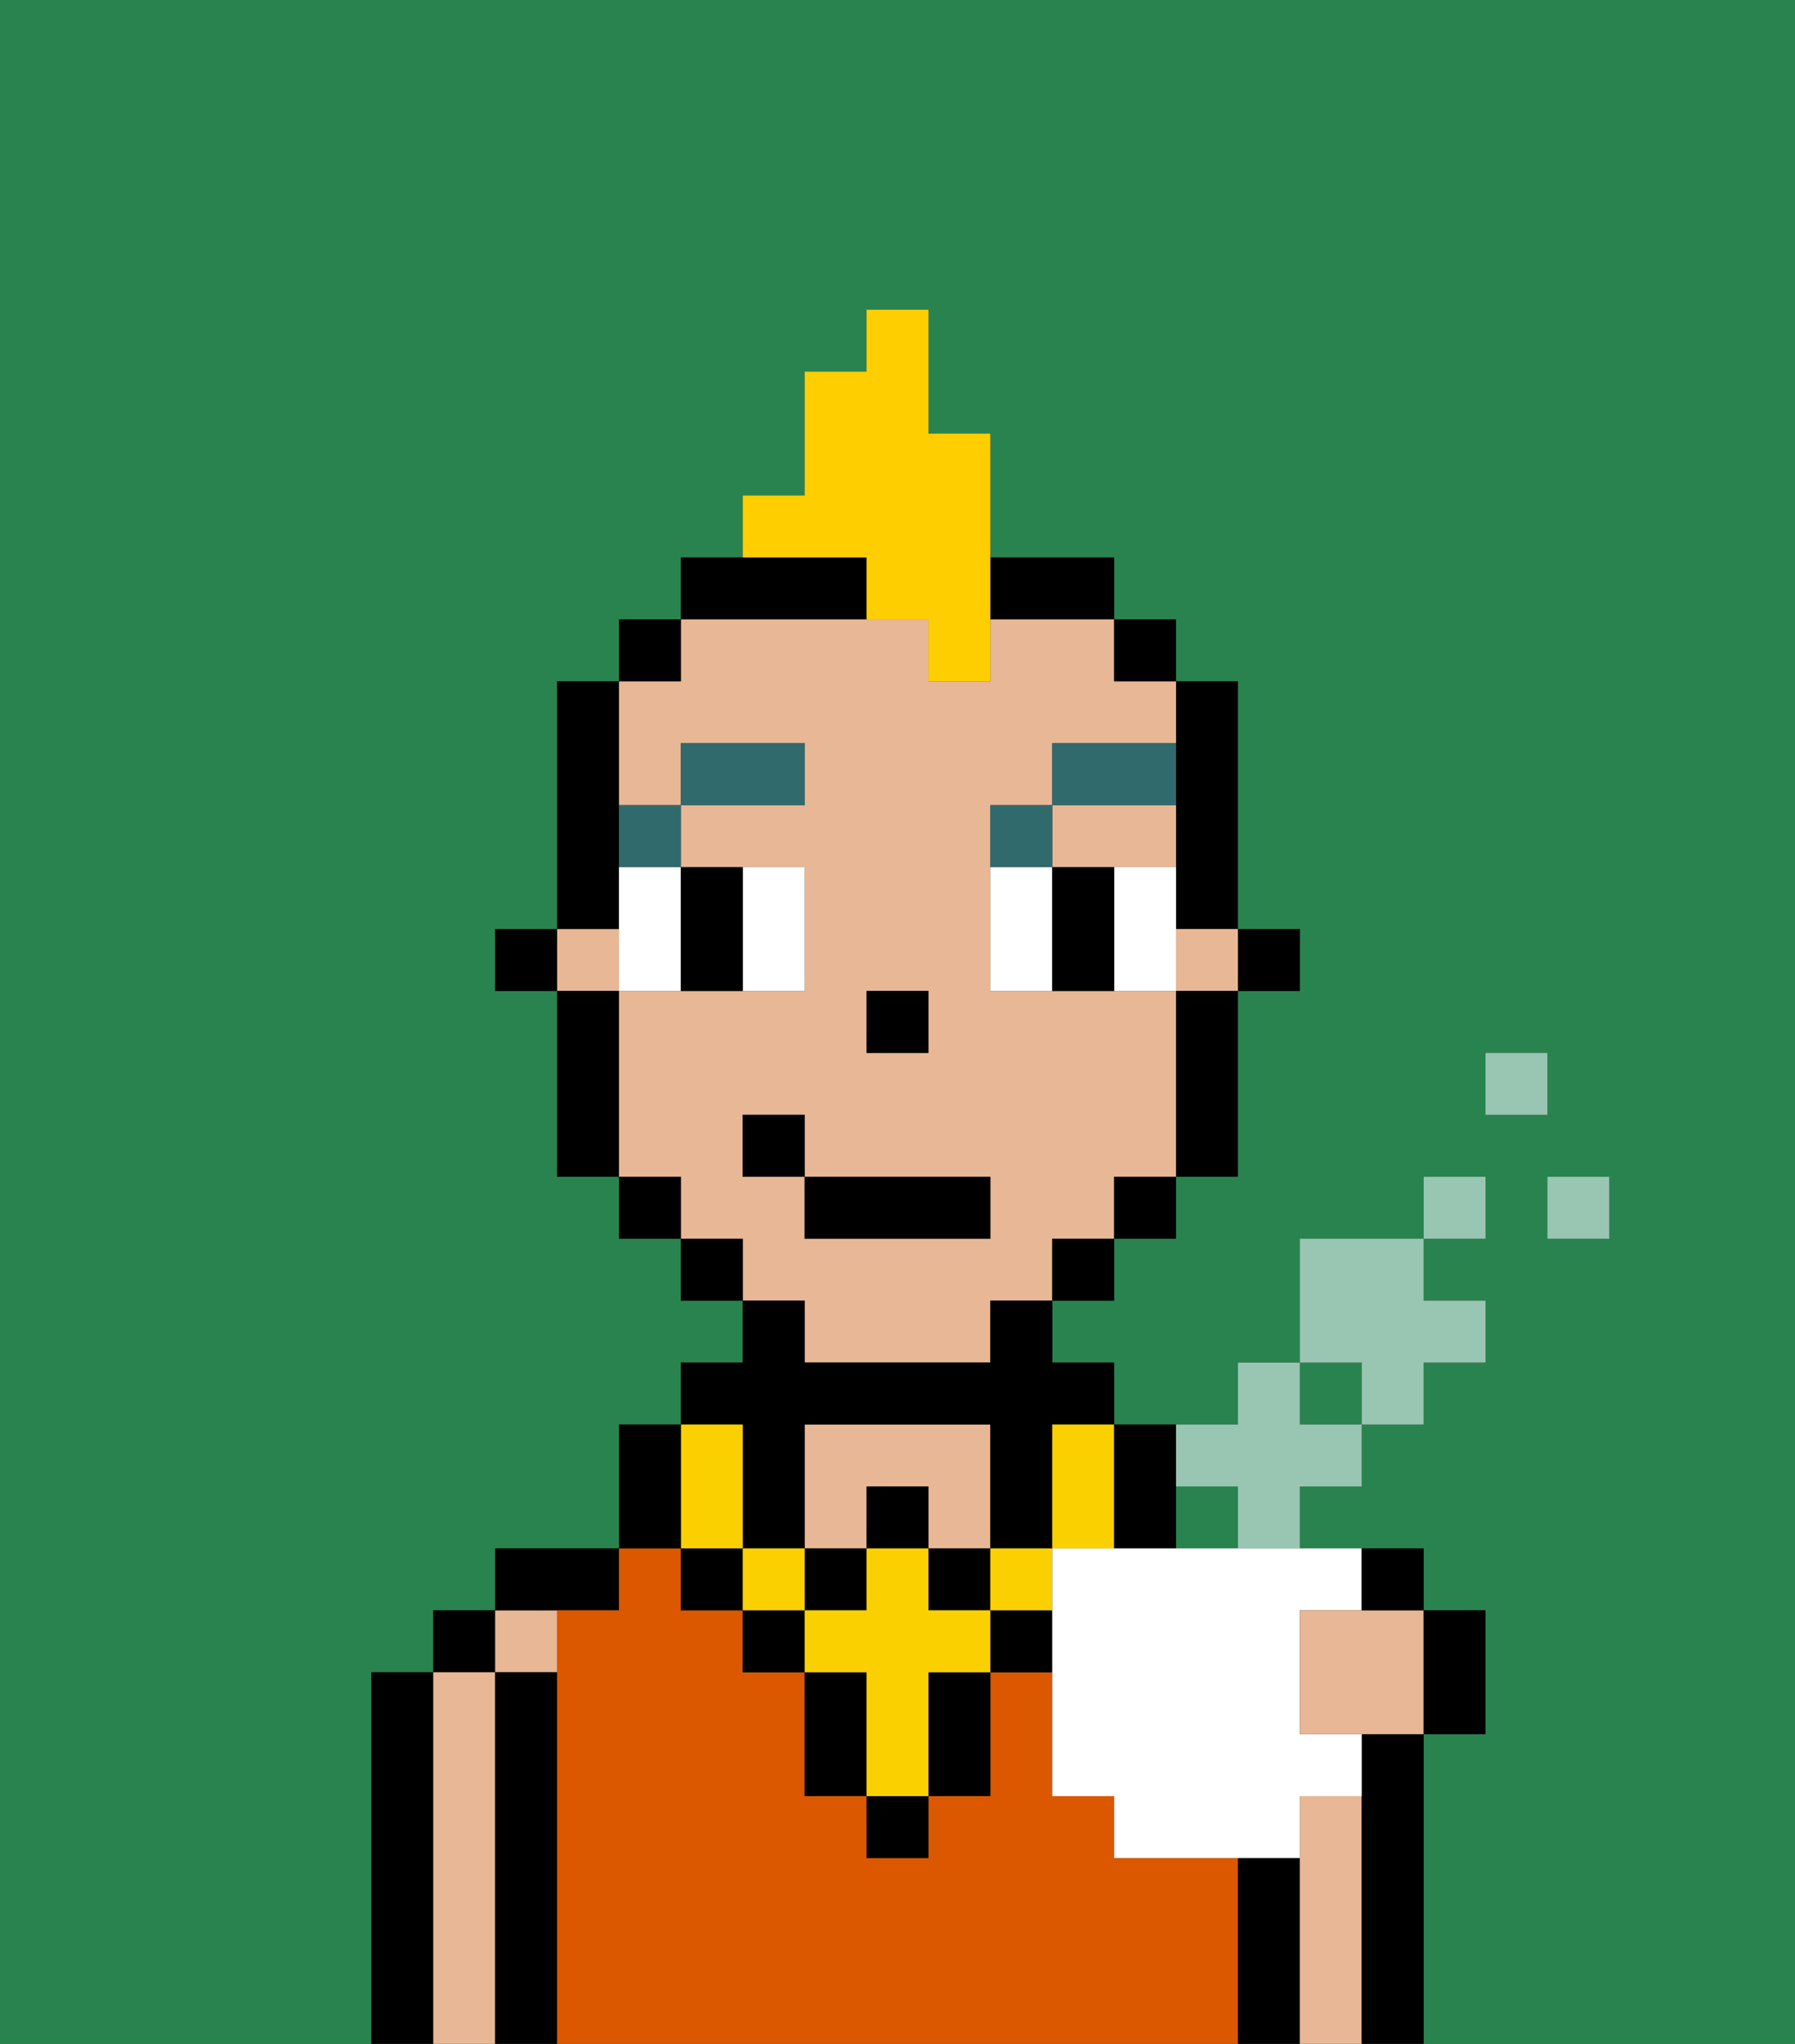 <svg xmlns="http://www.w3.org/2000/svg" viewBox="0 0 29 33"><rect x="0" y="0" width="29" height="33" fill="#333333" stroke="none"/><defs><style>polygon,rect,path{shape-rendering:crispedges;}.aa187-1{fill:#29834f;}.aa187-2{fill:#000000;}.aa187-3{fill:#e8b795;}.aa187-4{fill:#db5800;}.aa187-5{fill:#ffffff;}.aa187-6{fill:#316a6d;}.aa187-7{fill:#fad000;}.aa187-8{fill:#ffce00;}.aa187-9{fill:#99c6b2;}</style></defs><path class="aa187-1" d="M0,33H6V27H7V26H8V25h2V23h1V22h1V21H11V20H10V19H9V16H8V15H9V11h1V10h1V9h1V8h1V6h1V5h1V7h1V9h2v1h1v1h1v4h1v1H20v3H19v1H18v1H17v1h1v1h1v2h1V24H19V23h1V22h1V20h2V19h1v1H23v1h1v1H23v1H22v1H21v1h2v1h1v2H23v5h6V0H0ZM26,20H25V19h1Zm-2-3h1v1H24Z"/><rect class="aa187-1" x="21" y="22" width="1" height="1"/><path class="aa187-2" d="M7,31V27H6v6H7Z"/><rect class="aa187-2" x="7" y="26" width="1" height="1"/><path class="aa187-3" d="M8,31V27H7v6H8Z"/><rect class="aa187-3" x="8" y="26" width="1" height="1"/><path class="aa187-2" d="M9,31V27H8v6H9Z"/><path class="aa187-2" d="M10,26V25H8v1Z"/><path class="aa187-4" d="M20,31V30H18V29H17V27H16v2H15v1H14V29H13V27H12V26H11V25H10v1H9v7H20Z"/><path class="aa187-2" d="M21,31V30H20v3h1Z"/><path class="aa187-3" d="M22,31V29H21v4h1Z"/><path class="aa187-2" d="M23,31V28H22v5h1Z"/><path class="aa187-3" d="M14,24h1v1h1V23H13v2h1Z"/><rect class="aa187-2" x="20" y="15" width="1" height="1"/><path class="aa187-2" d="M19,13v2h1V11H19Z"/><rect class="aa187-3" x="9" y="15" width="1" height="1"/><polygon class="aa187-3" points="18 14 19 14 19 13 17 13 17 14 18 14"/><path class="aa187-3" d="M13,22h3V21h1V20h1V19h1V16H16V13h1V12h2V11H18V10H16v1H15V10H11v1H10v2h1V12h2v1H11v1h2v2H10v3h1v1h1v1h1Zm1-6h1v1H14Zm-2,3V18h1v1h3v1H13V19Z"/><rect class="aa187-3" x="19" y="15" width="1" height="1"/><path class="aa187-2" d="M19,17v2h1V16H19Z"/><rect class="aa187-2" x="18" y="10" width="1" height="1"/><rect class="aa187-2" x="18" y="19" width="1" height="1"/><rect class="aa187-2" x="17" y="20" width="1" height="1"/><path class="aa187-2" d="M13,10h1V9H11v1Z"/><path class="aa187-2" d="M17,10h1V9H16v1Z"/><rect class="aa187-2" x="11" y="20" width="1" height="1"/><rect class="aa187-2" x="10" y="10" width="1" height="1"/><rect class="aa187-2" x="10" y="19" width="1" height="1"/><path class="aa187-2" d="M10,14V11H9v4h1Z"/><path class="aa187-2" d="M10,17V16H9v3h1Z"/><rect class="aa187-2" x="8" y="15" width="1" height="1"/><rect class="aa187-2" x="14" y="16" width="1" height="1"/><path class="aa187-5" d="M10,15v1h1V14H10Z"/><path class="aa187-5" d="M12,16h1V14H12Z"/><path class="aa187-5" d="M17,14H16v2h1Z"/><path class="aa187-5" d="M19,14H18v2h1Z"/><path class="aa187-2" d="M11,16h1V14H11Z"/><path class="aa187-2" d="M18,14H17v2h1Z"/><rect class="aa187-6" x="10" y="13" width="1" height="1"/><rect class="aa187-6" x="11" y="12" width="2" height="1"/><rect class="aa187-6" x="16" y="13" width="1" height="1"/><rect class="aa187-6" x="17" y="12" width="2" height="1"/><rect class="aa187-2" x="14" y="29" width="1" height="1"/><rect class="aa187-2" x="12" y="26" width="1" height="1"/><path class="aa187-2" d="M15,28v1h1V27H15Z"/><rect class="aa187-2" x="16" y="26" width="1" height="1"/><path class="aa187-2" d="M14,27H13v2h1Z"/><rect class="aa187-2" x="11" y="25" width="1" height="1"/><rect class="aa187-2" x="14" y="24" width="1" height="1"/><rect class="aa187-2" x="13" y="25" width="1" height="1"/><rect class="aa187-2" x="15" y="25" width="1" height="1"/><path class="aa187-2" d="M12,24v1h1V23h3v2h1V23h1V22H17V21H16v1H13V21H12v1H11v1h1Z"/><rect class="aa187-7" x="16" y="25" width="1" height="1"/><path class="aa187-7" d="M15,26V25H14v1H13v1h1v2h1V27h1V26Z"/><rect class="aa187-7" x="12" y="25" width="1" height="1"/><path class="aa187-7" d="M11,25h1V23H11Z"/><path class="aa187-7" d="M17,24v1h1V23H17Z"/><path class="aa187-2" d="M18,25h1V23H18Z"/><path class="aa187-2" d="M11,24V23H10v2h1Z"/><rect class="aa187-2" x="13" y="19" width="3" height="1"/><rect class="aa187-2" x="12" y="18" width="1" height="1"/><path class="aa187-8" d="M14,9v1h1v1h1V7H15V5H14V6H13V8H12V9Z"/><path class="aa187-5" d="M17,25v4h1v1h3V29h1V28H21V26h1V25Z"/><rect class="aa187-9" x="25" y="19" width="1" height="1"/><rect class="aa187-9" x="24" y="17" width="1" height="1"/><rect class="aa187-9" x="23" y="19" width="1" height="1"/><path class="aa187-9" d="M22,23h1V22h1V21H23V20H21v2h1Z"/><polygon class="aa187-9" points="21 25 21 24 22 24 22 23 21 23 21 22 20 22 20 23 19 23 19 24 20 24 20 25 21 25"/><path class="aa187-3" d="M22,26H21v2h2V26Z"/><polygon class="aa187-2" points="22.5 26 23 26 23 25 22 25 22 26 22.5 26"/><path class="aa187-2" d="M23,28h1V26H23Z"/></svg>